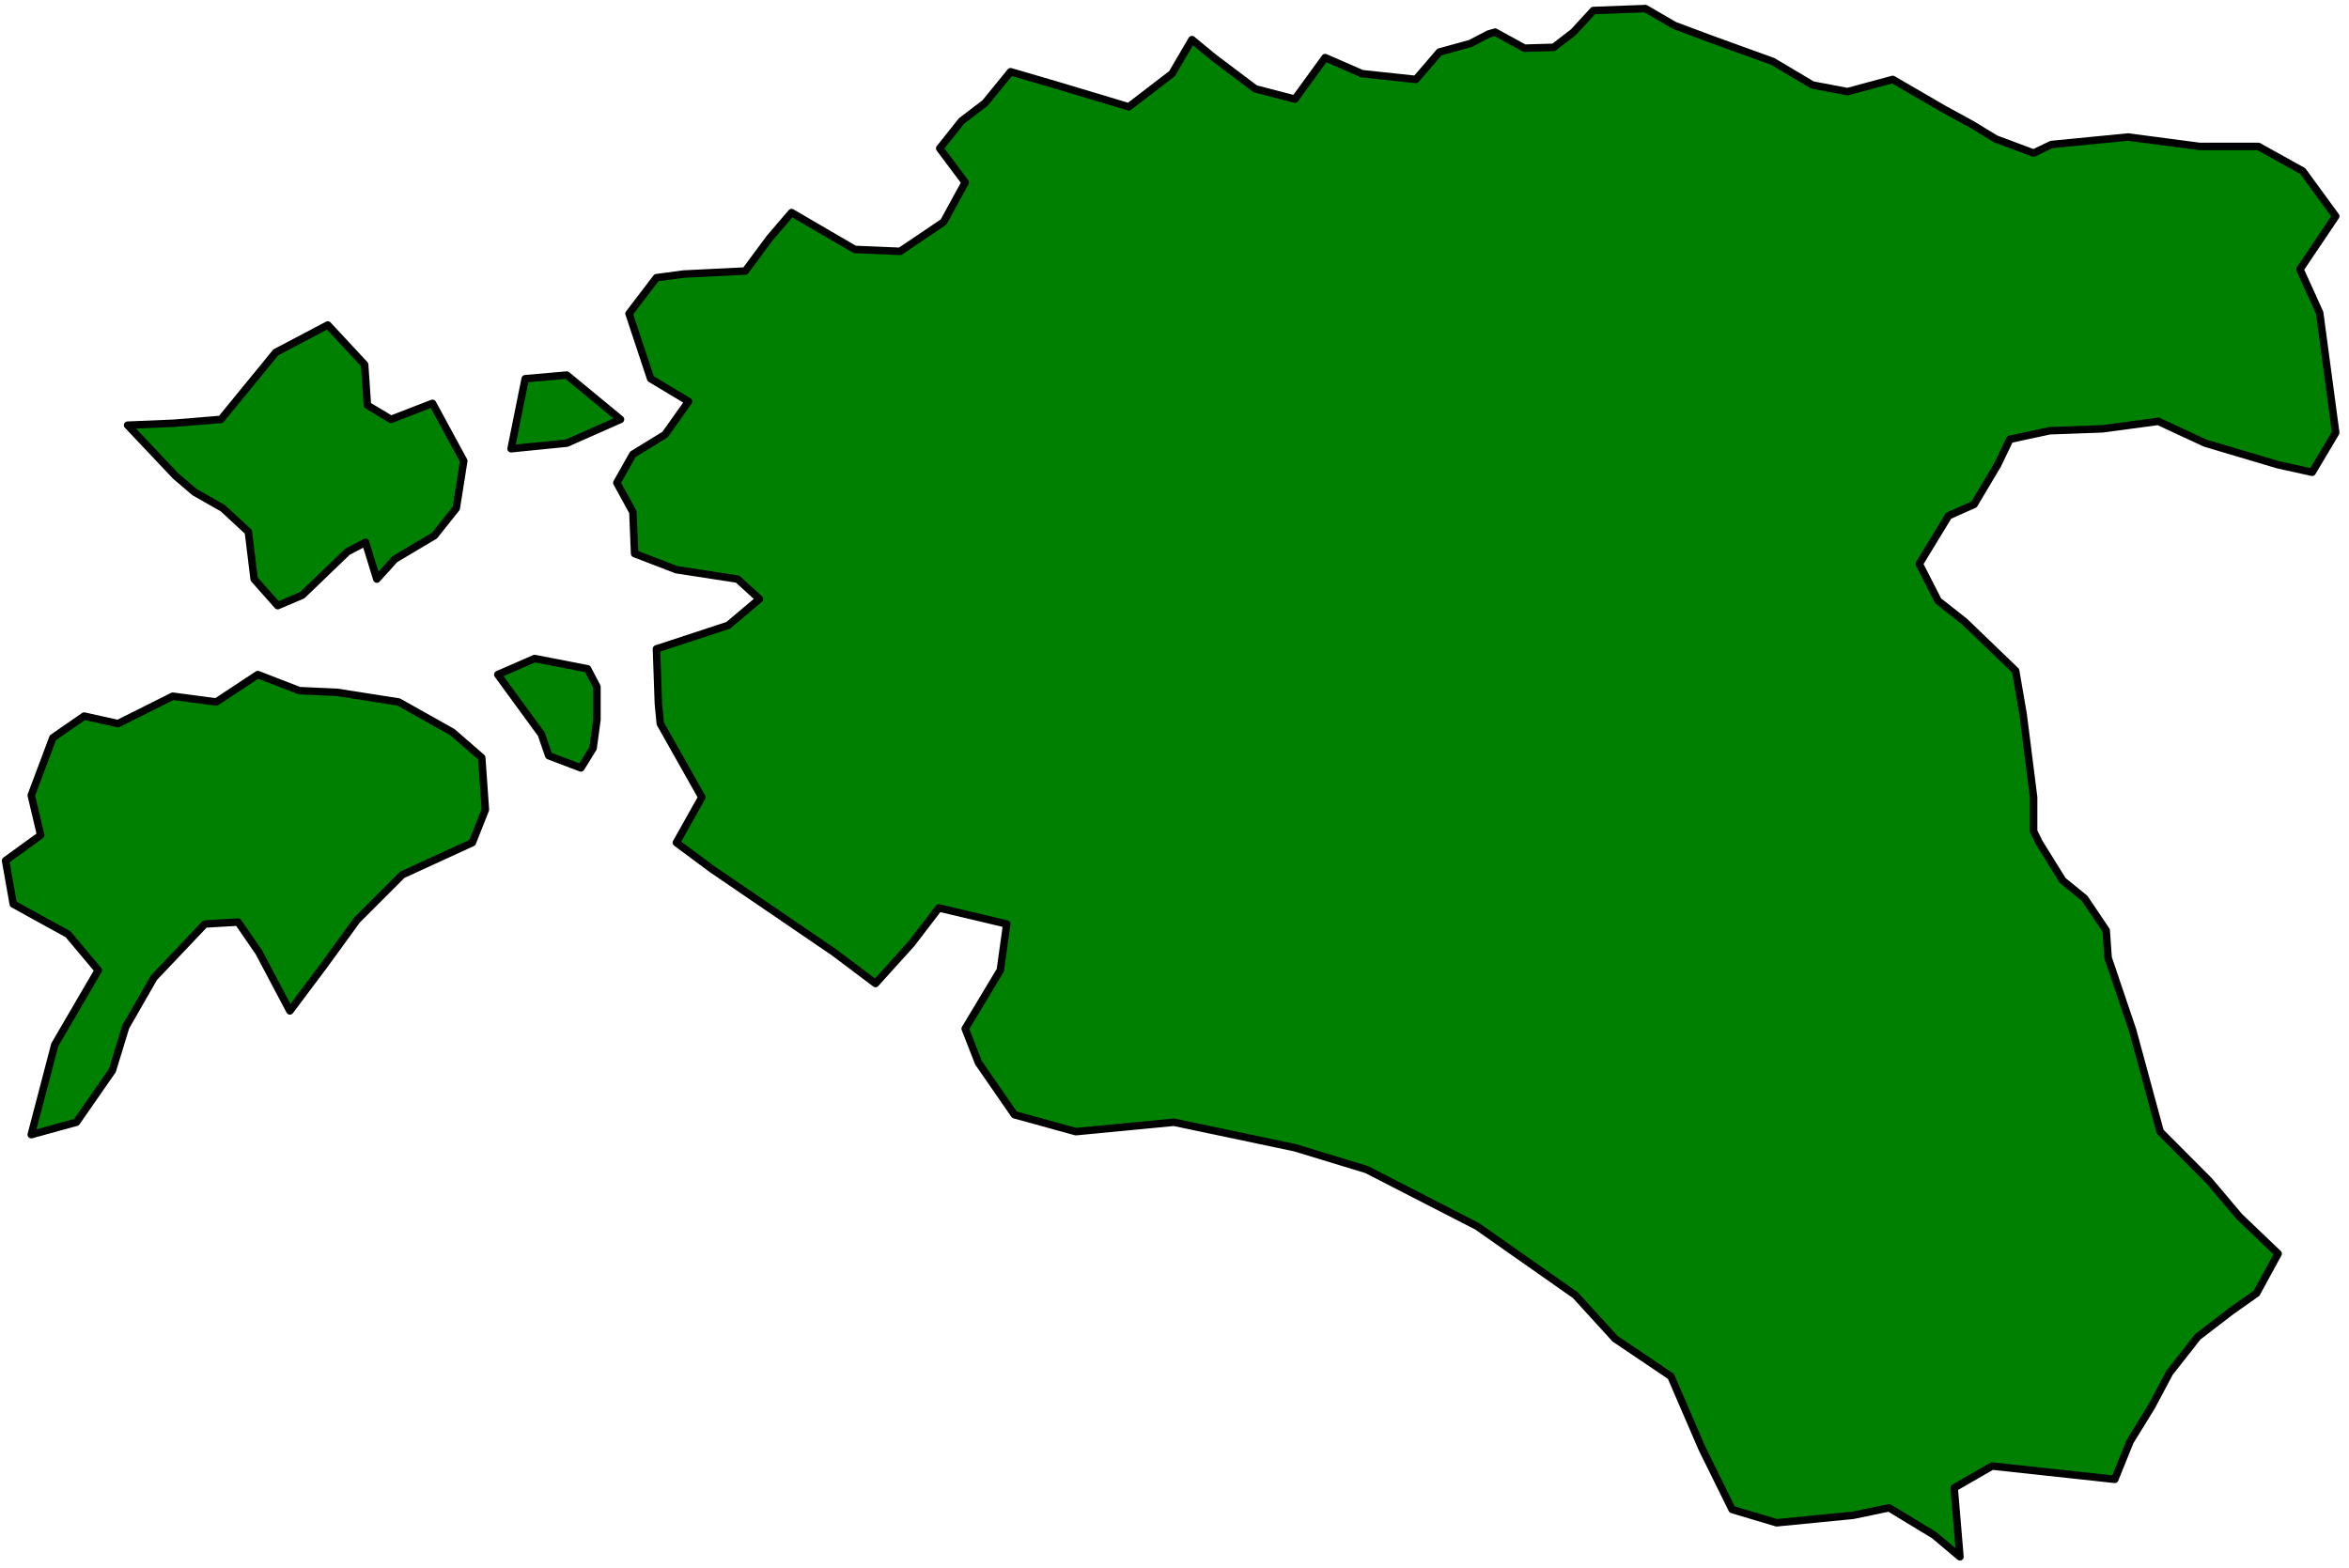 <?xml version="1.0" encoding="UTF-8" standalone="no"?>
<svg
   xmlns:ooo="http://xml.openoffice.org/svg/export"
   xmlns:dc="http://purl.org/dc/elements/1.1/"
   xmlns:cc="http://creativecommons.org/ns#"
   xmlns:rdf="http://www.w3.org/1999/02/22-rdf-syntax-ns#"
   xmlns:svg="http://www.w3.org/2000/svg"
   xmlns="http://www.w3.org/2000/svg"
   xmlns:sodipodi="http://sodipodi.sourceforge.net/DTD/sodipodi-0.dtd"
   xmlns:inkscape="http://www.inkscape.org/namespaces/inkscape"
   version="1.2"
   width="109.71mm"
   height="73.25mm"
   viewBox="0 0 10971 7325"
   preserveAspectRatio="xMidYMid"
   xml:space="preserve"
   id="svg100"
   sodipodi:docname="estonia.svg"
   style="fill-rule:evenodd;stroke-width:28.222;stroke-linejoin:round"
   inkscape:version="0.92.5 (2060ec1f9f, 2020-04-08)"><sodipodi:namedview
   pagecolor="#ffffff"
   bordercolor="#666666"
   borderopacity="1"
   objecttolerance="10"
   gridtolerance="10"
   guidetolerance="10"
   inkscape:pageopacity="0"
   inkscape:pageshadow="2"
   inkscape:window-width="664"
   inkscape:window-height="487"
   id="namedview102"
   showgrid="false"
   inkscape:zoom="0.2102413"
   inkscape:cx="207.34488"
   inkscape:cy="138.4063"
   inkscape:window-x="0"
   inkscape:window-y="0"
   inkscape:window-maximized="0"
   inkscape:current-layer="svg100" />
 <defs
   class="ClipPathGroup"
   id="defs8">
  <clipPath
   id="presentation_clip_path"
   clipPathUnits="userSpaceOnUse">
   <rect
   x="0"
   y="0"
   width="21000"
   height="29700"
   id="rect2" />
  </clipPath>
  <clipPath
   id="presentation_clip_path_shrink"
   clipPathUnits="userSpaceOnUse">
   <rect
   x="21"
   y="29"
   width="20958"
   height="29641"
   id="rect5" />
  </clipPath>
 </defs>
 <defs
   class="TextShapeIndex"
   id="defs12">
  <g
   ooo:slide="id1"
   ooo:id-list="id3"
   id="g10" />
 </defs>
 <defs
   class="EmbeddedBulletChars"
   id="defs44">
  <g
   id="bullet-char-template-57356"
   transform="matrix(4.8828125e-4,0,0,-4.8828125e-4,0,0)">
   <path
   d="M 580,1141 1163,571 580,0 -4,571 Z"
   id="path14"
   inkscape:connector-curvature="0" />
  </g>
  <g
   id="bullet-char-template-57354"
   transform="matrix(4.8828125e-4,0,0,-4.8828125e-4,0,0)">
   <path
   d="M 8,1128 H 1137 V 0 H 8 Z"
   id="path17"
   inkscape:connector-curvature="0" />
  </g>
  <g
   id="bullet-char-template-10146"
   transform="matrix(4.8828125e-4,0,0,-4.8828125e-4,0,0)">
   <path
   d="M 174,0 602,739 174,1481 1456,739 Z M 1358,739 309,1346 659,739 Z"
   id="path20"
   inkscape:connector-curvature="0" />
  </g>
  <g
   id="bullet-char-template-10132"
   transform="matrix(4.8828125e-4,0,0,-4.8828125e-4,0,0)">
   <path
   d="M 2015,739 1276,0 H 717 l 543,543 H 174 v 393 h 1086 l -543,545 h 557 z"
   id="path23"
   inkscape:connector-curvature="0" />
  </g>
  <g
   id="bullet-char-template-10007"
   transform="matrix(4.8828125e-4,0,0,-4.8828125e-4,0,0)">
   <path
   d="m 0,-2 c -7,16 -16,29 -25,39 l 381,530 c -94,256 -141,385 -141,387 0,25 13,38 40,38 9,0 21,-2 34,-5 21,4 42,12 65,25 l 27,-13 111,-251 280,301 64,-25 24,25 c 21,-10 41,-24 62,-43 C 886,937 835,863 770,784 769,783 710,716 594,584 L 774,223 c 0,-27 -21,-55 -63,-84 l 16,-20 C 717,90 699,76 672,76 641,76 570,178 457,381 L 164,-76 c -22,-34 -53,-51 -92,-51 -42,0 -63,17 -64,51 -7,9 -10,24 -10,44 0,9 1,19 2,30 z"
   id="path26"
   inkscape:connector-curvature="0" />
  </g>
  <g
   id="bullet-char-template-10004"
   transform="matrix(4.8828125e-4,0,0,-4.8828125e-4,0,0)">
   <path
   d="M 285,-33 C 182,-33 111,30 74,156 52,228 41,333 41,471 c 0,78 14,145 41,201 34,71 87,106 158,106 53,0 88,-31 106,-94 l 23,-176 c 8,-64 28,-97 59,-98 l 735,706 c 11,11 33,17 66,17 42,0 63,-15 63,-46 V 965 c 0,-36 -10,-64 -30,-84 L 442,47 C 390,-6 338,-33 285,-33 Z"
   id="path29"
   inkscape:connector-curvature="0" />
  </g>
  <g
   id="bullet-char-template-9679"
   transform="matrix(4.8828125e-4,0,0,-4.8828125e-4,0,0)">
   <path
   d="M 813,0 C 632,0 489,54 383,161 276,268 223,411 223,592 c 0,181 53,324 160,431 106,107 249,161 430,161 179,0 323,-54 432,-161 108,-107 162,-251 162,-431 0,-180 -54,-324 -162,-431 C 1136,54 992,0 813,0 Z"
   id="path32"
   inkscape:connector-curvature="0" />
  </g>
  <g
   id="bullet-char-template-8226"
   transform="matrix(4.8828125e-4,0,0,-4.8828125e-4,0,0)">
   <path
   d="m 346,457 c -73,0 -137,26 -191,78 -54,51 -81,114 -81,188 0,73 27,136 81,188 54,52 118,78 191,78 73,0 134,-26 185,-79 51,-51 77,-114 77,-187 0,-75 -25,-137 -76,-188 -50,-52 -112,-78 -186,-78 z"
   id="path35"
   inkscape:connector-curvature="0" />
  </g>
  <g
   id="bullet-char-template-8211"
   transform="matrix(4.8828125e-4,0,0,-4.8828125e-4,0,0)">
   <path
   d="M -4,459 H 1135 V 606 H -4 Z"
   id="path38"
   inkscape:connector-curvature="0" />
  </g>
  <g
   id="bullet-char-template-61548"
   transform="matrix(4.8828125e-4,0,0,-4.8828125e-4,0,0)">
   <path
   d="m 173,740 c 0,163 58,303 173,419 116,115 255,173 419,173 163,0 302,-58 418,-173 116,-116 174,-256 174,-419 0,-163 -58,-303 -174,-418 C 1067,206 928,148 765,148 601,148 462,206 346,322 231,437 173,577 173,740 Z"
   id="path41"
   inkscape:connector-curvature="0" />
  </g>
 </defs>
 <g
   id="g49"
   transform="translate(-5014,-11187)">
  <g
   id="id2"
   class="Master_Slide">
   <g
   id="bg-id2"
   class="Background" />
   <g
   id="bo-id2"
   class="BackgroundObjects" />
  </g>
 </g>
 <g
   class="SlideGroup"
   id="g98"
   transform="translate(-5014,-11187)">
  <g
   id="g96">
   <g
   id="container-id1">
    <g
   id="id1"
   class="Slide"
   clip-path="url(#presentation_clip_path)">
     <g
   class="Page"
   id="g92">
      <g
   class="Graphic"
   id="g90">
       <g
   id="id3">
        <rect
   class="BoundingBox"
   x="5014"
   y="11187"
   width="10971"
   height="7325"
   id="rect51"
   style="fill:none;stroke:none" />
        <defs
   id="defs56">
         <clipPath
   id="clip_path_1"
   clipPathUnits="userSpaceOnUse">
          <path
   d="m 5014,11187 h 10970 v 7324 H 5014 Z"
   id="path53"
   inkscape:connector-curvature="0" />
         </clipPath>
        </defs>
        <g
   clip-path="url(#clip_path_1)"
   id="g58" />
        <defs
   id="defs63">
         <clipPath
   id="clip_path_2"
   clipPathUnits="userSpaceOnUse">
          <path
   d="m 5014,11196 h 10962 v 7315 H 5014 Z"
   id="path60"
   inkscape:connector-curvature="0" />
         </clipPath>
        </defs>
        <g
   clip-path="url(#clip_path_2)"
   id="g85">
         <path
   d="m 14891,18097 71,-176 101,-164 84,-158 132,-168 155,-119 119,-84 101,-185 -181,-173 -141,-167 -229,-230 -128,-472 -115,-340 -9,-128 -101,-150 -102,-83 -110,-177 -26,-53 v -159 l -49,-388 -35,-203 -238,-229 -124,-98 -88,-172 137,-225 119,-53 110,-185 57,-119 186,-40 247,-9 260,-35 220,102 340,101 159,35 110,-185 -75,-560 -92,-203 167,-248 -154,-211 -207,-115 h -274 l -335,-44 -358,35 -83,40 -177,-66 -110,-67 -137,-75 -234,-136 -211,57 -164,-31 -185,-110 -282,-102 -177,-66 -136,-79 -243,9 -93,101 -92,71 -137,4 -137,-75 -31,9 -84,44 -145,40 -110,128 -252,-27 -172,-75 -141,194 -185,-48 -194,-146 -102,-84 -93,159 -202,155 -340,-102 -212,-62 -119,146 -110,84 -102,128 119,159 -101,185 -203,137 -212,-9 -295,-172 -102,119 -114,154 -287,14 -128,17 -128,168 101,304 177,106 -110,155 -150,92 -75,133 75,137 8,194 195,75 286,44 102,93 -146,123 -335,110 9,256 9,93 194,344 -119,212 167,124 569,388 194,146 168,-186 128,-167 317,75 -30,216 -164,273 62,159 168,243 287,79 458,-44 565,119 335,102 516,265 459,322 185,203 261,176 145,336 141,286 208,62 357,-35 168,-35 211,128 120,101 -27,-322 177,-102 z"
   id="path65"
   inkscape:connector-curvature="0"
   style="fill:#008000;stroke:none" />
         <path
   d="m 14891,18097 71,-176 101,-164 84,-158 132,-168 155,-119 119,-84 101,-185 -181,-173 -141,-167 -229,-230 -128,-472 -115,-340 -9,-128 -101,-150 -102,-83 -110,-177 -26,-53 v -159 l -49,-388 -35,-203 -238,-229 -124,-98 -88,-172 137,-225 119,-53 110,-185 57,-119 186,-40 247,-9 260,-35 220,102 340,101 159,35 110,-185 -75,-560 -92,-203 167,-248 -154,-211 -207,-115 h -274 l -335,-44 -358,35 -83,40 -177,-66 -110,-67 -137,-75 -234,-136 -211,57 -164,-31 -185,-110 -282,-102 -177,-66 -136,-79 -243,9 -93,101 -92,71 -137,4 -137,-75 -31,9 -84,44 -145,40 -110,128 -252,-27 -172,-75 -141,194 -185,-48 -194,-146 -102,-84 -93,159 -202,155 -340,-102 -212,-62 -119,146 -110,84 -102,128 119,159 -101,185 -203,137 -212,-9 -295,-172 -102,119 -114,154 -287,14 -128,17 -128,168 101,304 177,106 -110,155 -150,92 -75,133 75,137 8,194 195,75 286,44 102,93 -146,123 -335,110 9,256 9,93 194,344 -119,212 167,124 569,388 194,146 168,-186 128,-167 317,75 -30,216 -164,273 62,159 168,243 287,79 458,-44 565,119 335,102 516,265 459,322 185,203 261,176 145,336 141,286 208,62 357,-35 168,-35 211,128 120,101 -27,-322 177,-102 z"
   id="path67"
   inkscape:connector-curvature="0"
   style="fill:none;stroke:#000000;stroke-width:35;stroke-linecap:round;stroke-linejoin:round" />
         <path
   d="m 5610,13173 216,-9 220,-18 256,-313 243,-128 172,185 13,190 110,66 194,-75 146,269 -35,221 -102,128 -185,110 -84,93 -53,-172 -84,44 -211,203 -115,49 -110,-124 -27,-221 -119,-110 -132,-75 -88,-75 z"
   id="path69"
   inkscape:connector-curvature="0"
   style="fill:#008000;stroke:none" />
         <path
   d="m 5610,13173 216,-9 220,-18 256,-313 243,-128 172,185 13,190 110,66 194,-75 146,269 -35,221 -102,128 -185,110 -84,93 -53,-172 -84,44 -211,203 -115,49 -110,-124 -27,-221 -119,-110 -132,-75 -88,-75 z"
   id="path71"
   inkscape:connector-curvature="0"
   style="fill:none;stroke:#000000;stroke-width:35;stroke-linecap:round;stroke-linejoin:round" />
         <path
   d="m 7339,14338 172,-75 247,48 44,84 v 154 l -18,133 -57,92 -150,-57 -35,-101 z"
   id="path73"
   inkscape:connector-curvature="0"
   style="fill:#008000;stroke:none" />
         <path
   d="m 7339,14338 172,-75 247,48 44,84 v 154 l -18,133 -57,92 -150,-57 -35,-101 z"
   id="path75"
   inkscape:connector-curvature="0"
   style="fill:none;stroke:#000000;stroke-width:35;stroke-linecap:round;stroke-linejoin:round" />
         <path
   d="m 5076,15410 -36,-203 164,-119 -44,-186 101,-269 146,-101 158,35 256,-128 203,27 194,-128 194,75 177,8 287,45 251,141 137,119 17,243 -61,154 -327,150 -212,212 -154,212 -159,212 -145,-274 -97,-141 -155,9 -238,251 -132,230 -62,203 -168,242 -211,58 110,-420 203,-348 -141,-168 z"
   id="path77"
   inkscape:connector-curvature="0"
   style="fill:#008000;stroke:none" />
         <path
   d="m 5076,15410 -36,-203 164,-119 -44,-186 101,-269 146,-101 158,35 256,-128 203,27 194,-128 194,75 177,8 287,45 251,141 137,119 17,243 -61,154 -327,150 -212,212 -154,212 -159,212 -145,-274 -97,-141 -155,9 -238,251 -132,230 -62,203 -168,242 -211,58 110,-420 203,-348 -141,-168 z"
   id="path79"
   inkscape:connector-curvature="0"
   style="fill:none;stroke:#000000;stroke-width:35;stroke-linecap:round;stroke-linejoin:round" />
         <path
   d="m 7401,13283 260,-26 251,-111 -251,-207 -194,17 z"
   id="path81"
   inkscape:connector-curvature="0"
   style="fill:#008000;stroke:none" />
         <path
   d="m 7401,13283 260,-26 251,-111 -251,-207 -194,17 z"
   id="path83"
   inkscape:connector-curvature="0"
   style="fill:none;stroke:#000000;stroke-width:35;stroke-linecap:round;stroke-linejoin:round" />
        </g>
        <g
   clip-path="url(#clip_path_1)"
   id="g87" />
       </g>
      </g>
     </g>
    </g>
   </g>
  </g>
 </g>
</svg>